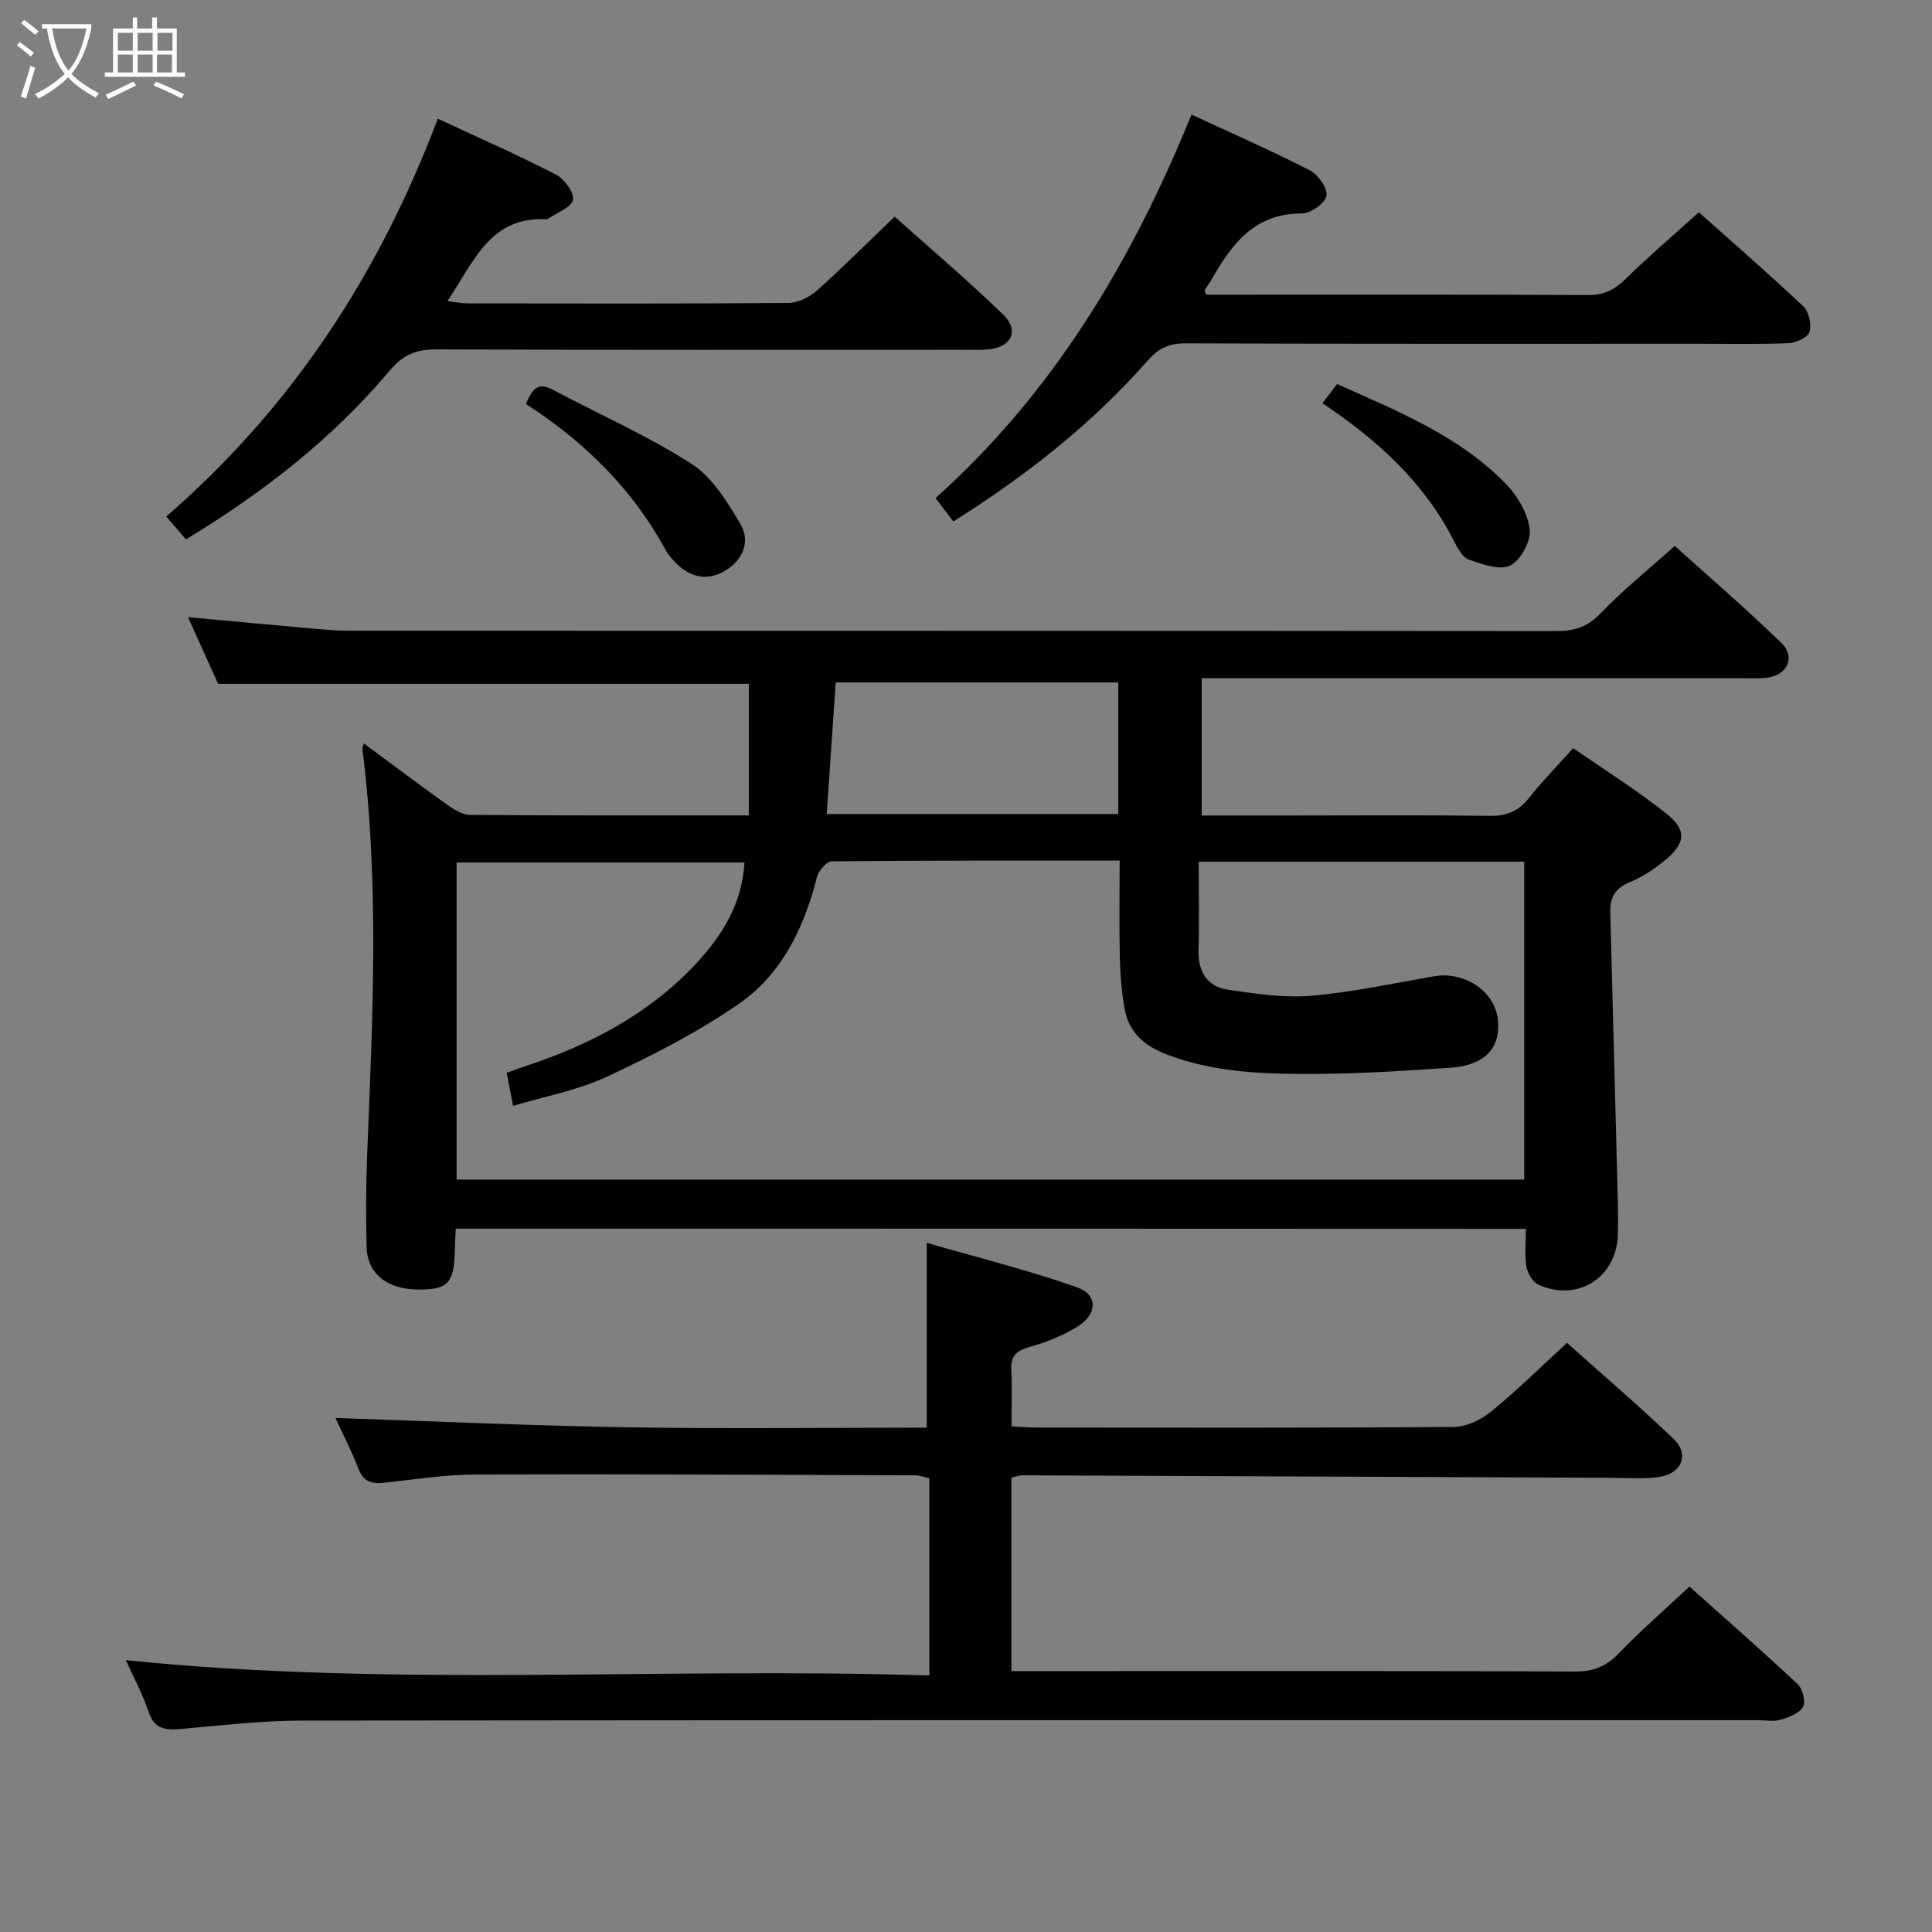 <svg enable-background="new 0 0 400 400" viewBox="0 0 400 400" xmlns="http://www.w3.org/2000/svg"><rect x="0" y="0" width="400" height="400" fill="#808080" stroke="none"/><g fill="#010100"><path d="m94.36 254.38c-.07 1.45-.16 2.75-.18 4.04-.1 7.08-1.27 8.5-7.16 8.57-6.69.08-10.97-3.14-11.12-8.82-.17-6.49-.13-13 .13-19.49 1.12-27.92 2.53-55.84-1.01-83.7-.02-.15.09-.32.31-1.06 5.83 4.31 11.46 8.56 17.2 12.65 1.42 1.01 3.2 2.14 4.83 2.15 18.97.15 37.94.1 57.68.1 0-9.21 0-18.08 0-27.24-36.17 0-72.85 0-109.88 0-1.86-4.12-3.89-8.61-6.23-13.8 9.33.86 17.87 1.65 26.41 2.41 2.15.19 4.31.38 6.46.39 83.47.02 166.94 0 250.41.08 3.73 0 6.47-.84 9.17-3.67 4.6-4.8 9.82-9 15.36-13.96 6.7 6.04 14.59 12.83 22.05 20.06 3.1 3.01 1.2 6.82-3.19 7.26-1.49.15-3 .07-4.5.07-31.49 0-62.98 0-94.47 0-5.81 0-11.61 0-17.83 0v28.42h18.62c13.66 0 27.33-.12 40.98.08 3.51.05 5.95-.94 8.11-3.66 2.68-3.38 5.72-6.48 9.21-10.36 6.47 4.5 13.2 8.69 19.34 13.6 4.19 3.35 3.91 6.03-.14 9.44-2.26 1.91-4.84 3.61-7.56 4.74-2.96 1.23-4.05 3.14-3.97 6.1.52 19.78 1.04 39.55 1.55 59.33.06 2.5.09 5 .02 7.5-.24 8.87-8.32 14.05-16.45 10.36-1.18-.54-2.25-2.36-2.48-3.73-.4-2.42-.11-4.96-.11-7.82-73.9-.04-147.57-.04-221.56-.04zm153.82-75.98c0 6.29.14 12.24-.04 18.19-.14 4.53 1.71 7.67 6.11 8.32 5.69.84 11.55 1.73 17.22 1.25 8.55-.73 17-2.58 25.48-4.04 6.11-1.06 12.33 2.96 13.11 8.63.85 6.09-2.55 9.84-9.82 10.32-8.96.6-17.93 1.2-26.9 1.26-10.8.08-21.63-.08-31.97-4.09-4.52-1.76-7.73-4.63-8.56-9.5-.58-3.41-.88-6.91-.96-10.37-.15-6.59-.04-13.19-.04-20.19-20.38 0-40.01-.05-59.64.15-1.06.01-2.71 1.99-3.04 3.31-2.66 10.48-7.29 20.06-16.19 26.22-8.52 5.89-17.91 10.68-27.33 15.08-6 2.8-12.74 4.02-19.38 6.02-.57-2.92-.94-4.82-1.33-6.84 1.45-.52 2.52-.94 3.6-1.29 13.46-4.41 25.77-10.79 35.56-21.27 5.49-5.87 9.61-12.51 10.07-20.99-20.16 0-39.88 0-59.59 0v65.65h221.03c0-22.11 0-43.86 0-65.82-22.27 0-44.22 0-67.39 0zm-16.65-37.11c-19.8 0-39.05 0-58.5 0-.63 9.16-1.24 18.05-1.87 27.24h60.37c0-9.17 0-18.06 0-27.24z"/><path d="m192.41 346.89c0-14.33 0-27.46 0-40.82-1.05-.24-1.98-.62-2.9-.62-30.33-.11-60.66-.28-90.98-.17-6.29.02-12.58 1-18.85 1.7-2.6.29-4.38-.1-5.45-2.86-1.51-3.86-3.4-7.56-4.77-10.54 20.13.66 40.47 1.6 60.83 1.93 20.47.34 40.96.07 61.58.07 0-12.58 0-24.76 0-38.26 10.23 2.96 20.89 5.6 31.19 9.23 4.26 1.5 4.14 5.51.14 8.03-3.05 1.91-6.54 3.32-10.01 4.29-2.74.76-3.95 1.83-3.81 4.73.19 3.77.05 7.56.05 11.71 1.91.1 3.54.25 5.16.25 28.83.01 57.66.1 86.49-.13 2.61-.02 5.62-1.53 7.72-3.24 5.28-4.31 10.14-9.13 15.63-14.16 6.86 6.13 14.65 12.81 22.07 19.88 3.33 3.17 1.72 7.19-2.99 7.87-3.27.47-6.65.2-9.98.18-40.65-.17-81.29-.35-121.94-.51-.63 0-1.26.27-2.19.48v40.05h16.25c33.5 0 67-.06 100.49.09 3.82.02 6.47-1.09 9.09-3.83 4.47-4.67 9.39-8.92 14.56-13.76 7.16 6.41 14.88 13.17 22.37 20.18 1.05.98 1.74 3.65 1.14 4.73-.75 1.35-2.93 2.14-4.65 2.67-1.37.42-2.97.09-4.47.09-100.66 0-201.32-.04-301.98.08-8.28.01-16.57 1.04-24.85 1.74-3.06.26-5.37.06-6.56-3.49-1.24-3.72-3.14-7.21-4.74-10.76 55.4 5.67 110.65 1.41 166.36 3.17z"/><path d="m197.38 107.96c-1.19-1.57-2.29-3.01-3.69-4.83 24.3-21.76 40.6-48.91 53-79.41 8.4 3.9 16.57 7.48 24.5 11.55 1.72.88 3.73 3.74 3.44 5.27-.29 1.55-3.29 3.67-5.1 3.66-9.58-.04-14.35 6.07-18.47 13.32-.49.86-1.11 1.65-1.64 2.49-.06.09.07.29.28 1h4.09c24.99 0 49.97-.06 74.96.08 3.31.02 5.52-1.08 7.81-3.33 4.75-4.66 9.83-8.99 15.17-13.81 6.64 5.92 14.28 12.56 21.65 19.5 1.15 1.09 1.72 3.76 1.24 5.28-.36 1.15-2.8 2.26-4.36 2.32-6.32.26-12.66.12-18.98.12-35.31 0-70.63.05-105.94-.08-3.33-.01-5.51 1.06-7.66 3.5-11.62 13.22-25.32 23.95-40.3 33.37z"/><path d="m90.64 24.57c8.57 3.99 16.62 7.53 24.42 11.55 1.75.9 3.84 3.71 3.57 5.24-.28 1.56-3.28 2.63-5.1 3.91-.13.09-.32.14-.48.13-11.7-.6-14.97 8.94-20.43 16.94 1.7.2 2.91.46 4.12.47 22.16.02 44.33.09 66.49-.09 2-.02 4.37-1.2 5.91-2.57 5.34-4.76 10.39-9.84 16.09-15.3 7.3 6.54 15.14 13.18 22.49 20.31 3.35 3.25 1.71 6.66-2.94 7.16-1.65.18-3.33.1-4.99.1-36.5 0-72.99.06-109.49-.08-4.19-.02-6.88 1.14-9.69 4.47-11.79 14-26.06 25.14-42.11 34.86-1.27-1.47-2.51-2.91-4.08-4.73 25.86-22.43 43.97-49.92 56.22-82.37z"/><path d="m108.87 83.63c1.26-2.9 2.4-4.62 5.45-3.01 9.62 5.11 19.67 9.54 28.82 15.39 4.29 2.74 7.39 7.82 10.11 12.39 2.21 3.7.58 7.59-3.17 9.79s-7.35 1.33-10.33-1.83c-.68-.72-1.38-1.47-1.85-2.33-6.88-12.7-16.8-22.52-29.03-30.4z"/><path d="m273.8 83.48c1.08-1.41 1.96-2.56 3.04-3.97 12.58 5.65 25.3 10.72 35 20.74 2.39 2.48 4.49 6.08 4.87 9.38.28 2.41-1.87 6.36-4.03 7.45-2.14 1.07-5.77-.25-8.52-1.19-1.32-.45-2.35-2.33-3.08-3.77-6.1-12.1-15.69-20.87-27.28-28.64z"/></g><path d="m6.4 11.7c-1-.8-1.9-1.6-2.9-2.3l.6-.7c.9.7 1.9 1.4 2.9 2.2zm-2.1 8.3c.7-2.1 1.4-4.2 2-6.4.2.1.6.3 1 .4-.7 2.3-1.3 4.4-1.9 6.4zm3-12.8c-1.1-.9-2.1-1.7-2.9-2.4l.6-.7c1 .8 2 1.5 3 2.4zm1.4-1.3v-.9h10.2v.9c-.9 4.2-2.3 7.3-4.1 9.4 1.3 1.4 3.2 2.7 5.7 4-.2.2-.4.5-.7.9-2.5-1.4-4.4-2.7-5.7-4.2-1.4 1.5-3.5 3-6.1 4.4 0 0 0 0-.1-.1-.3-.4-.5-.7-.7-.8 2.7-1.3 4.7-2.8 6.2-4.2-1.8-2.2-3-5.3-3.7-9.4zm9.2 0h-7.1c.6 3.8 1.7 6.7 3.4 8.7 1.7-2 2.9-4.8 3.7-8.7z" fill="#fafbfa"/><path d="m31.6 3.6h.9v2.3h4.1v9.1h1.7v.9h-16.6v-.9h1.7v-9.1h4.1v-2.3h.9v2.3h3.1v-2.3zm-4 13.3.6.8c-1.9.9-3.8 1.9-5.8 2.8-.2-.3-.3-.6-.5-.9 2-.9 3.9-1.8 5.7-2.7zm-3.2-10.1v3.7h3.1v-3.7zm0 4.5v3.7h3.1v-3.7zm4.1-4.5v3.7h3.1v-3.7zm0 4.5v3.7h3.1v-3.7zm9.1 9.1c-2.1-1.1-4.1-2-5.8-2.7l.5-.8c2.2.9 4.1 1.8 5.8 2.6zm-1.9-13.6h-3.1v3.7h3.1zm-3.2 4.5v3.7h3.1v-3.7z" fill="#fafbfa"/></svg>